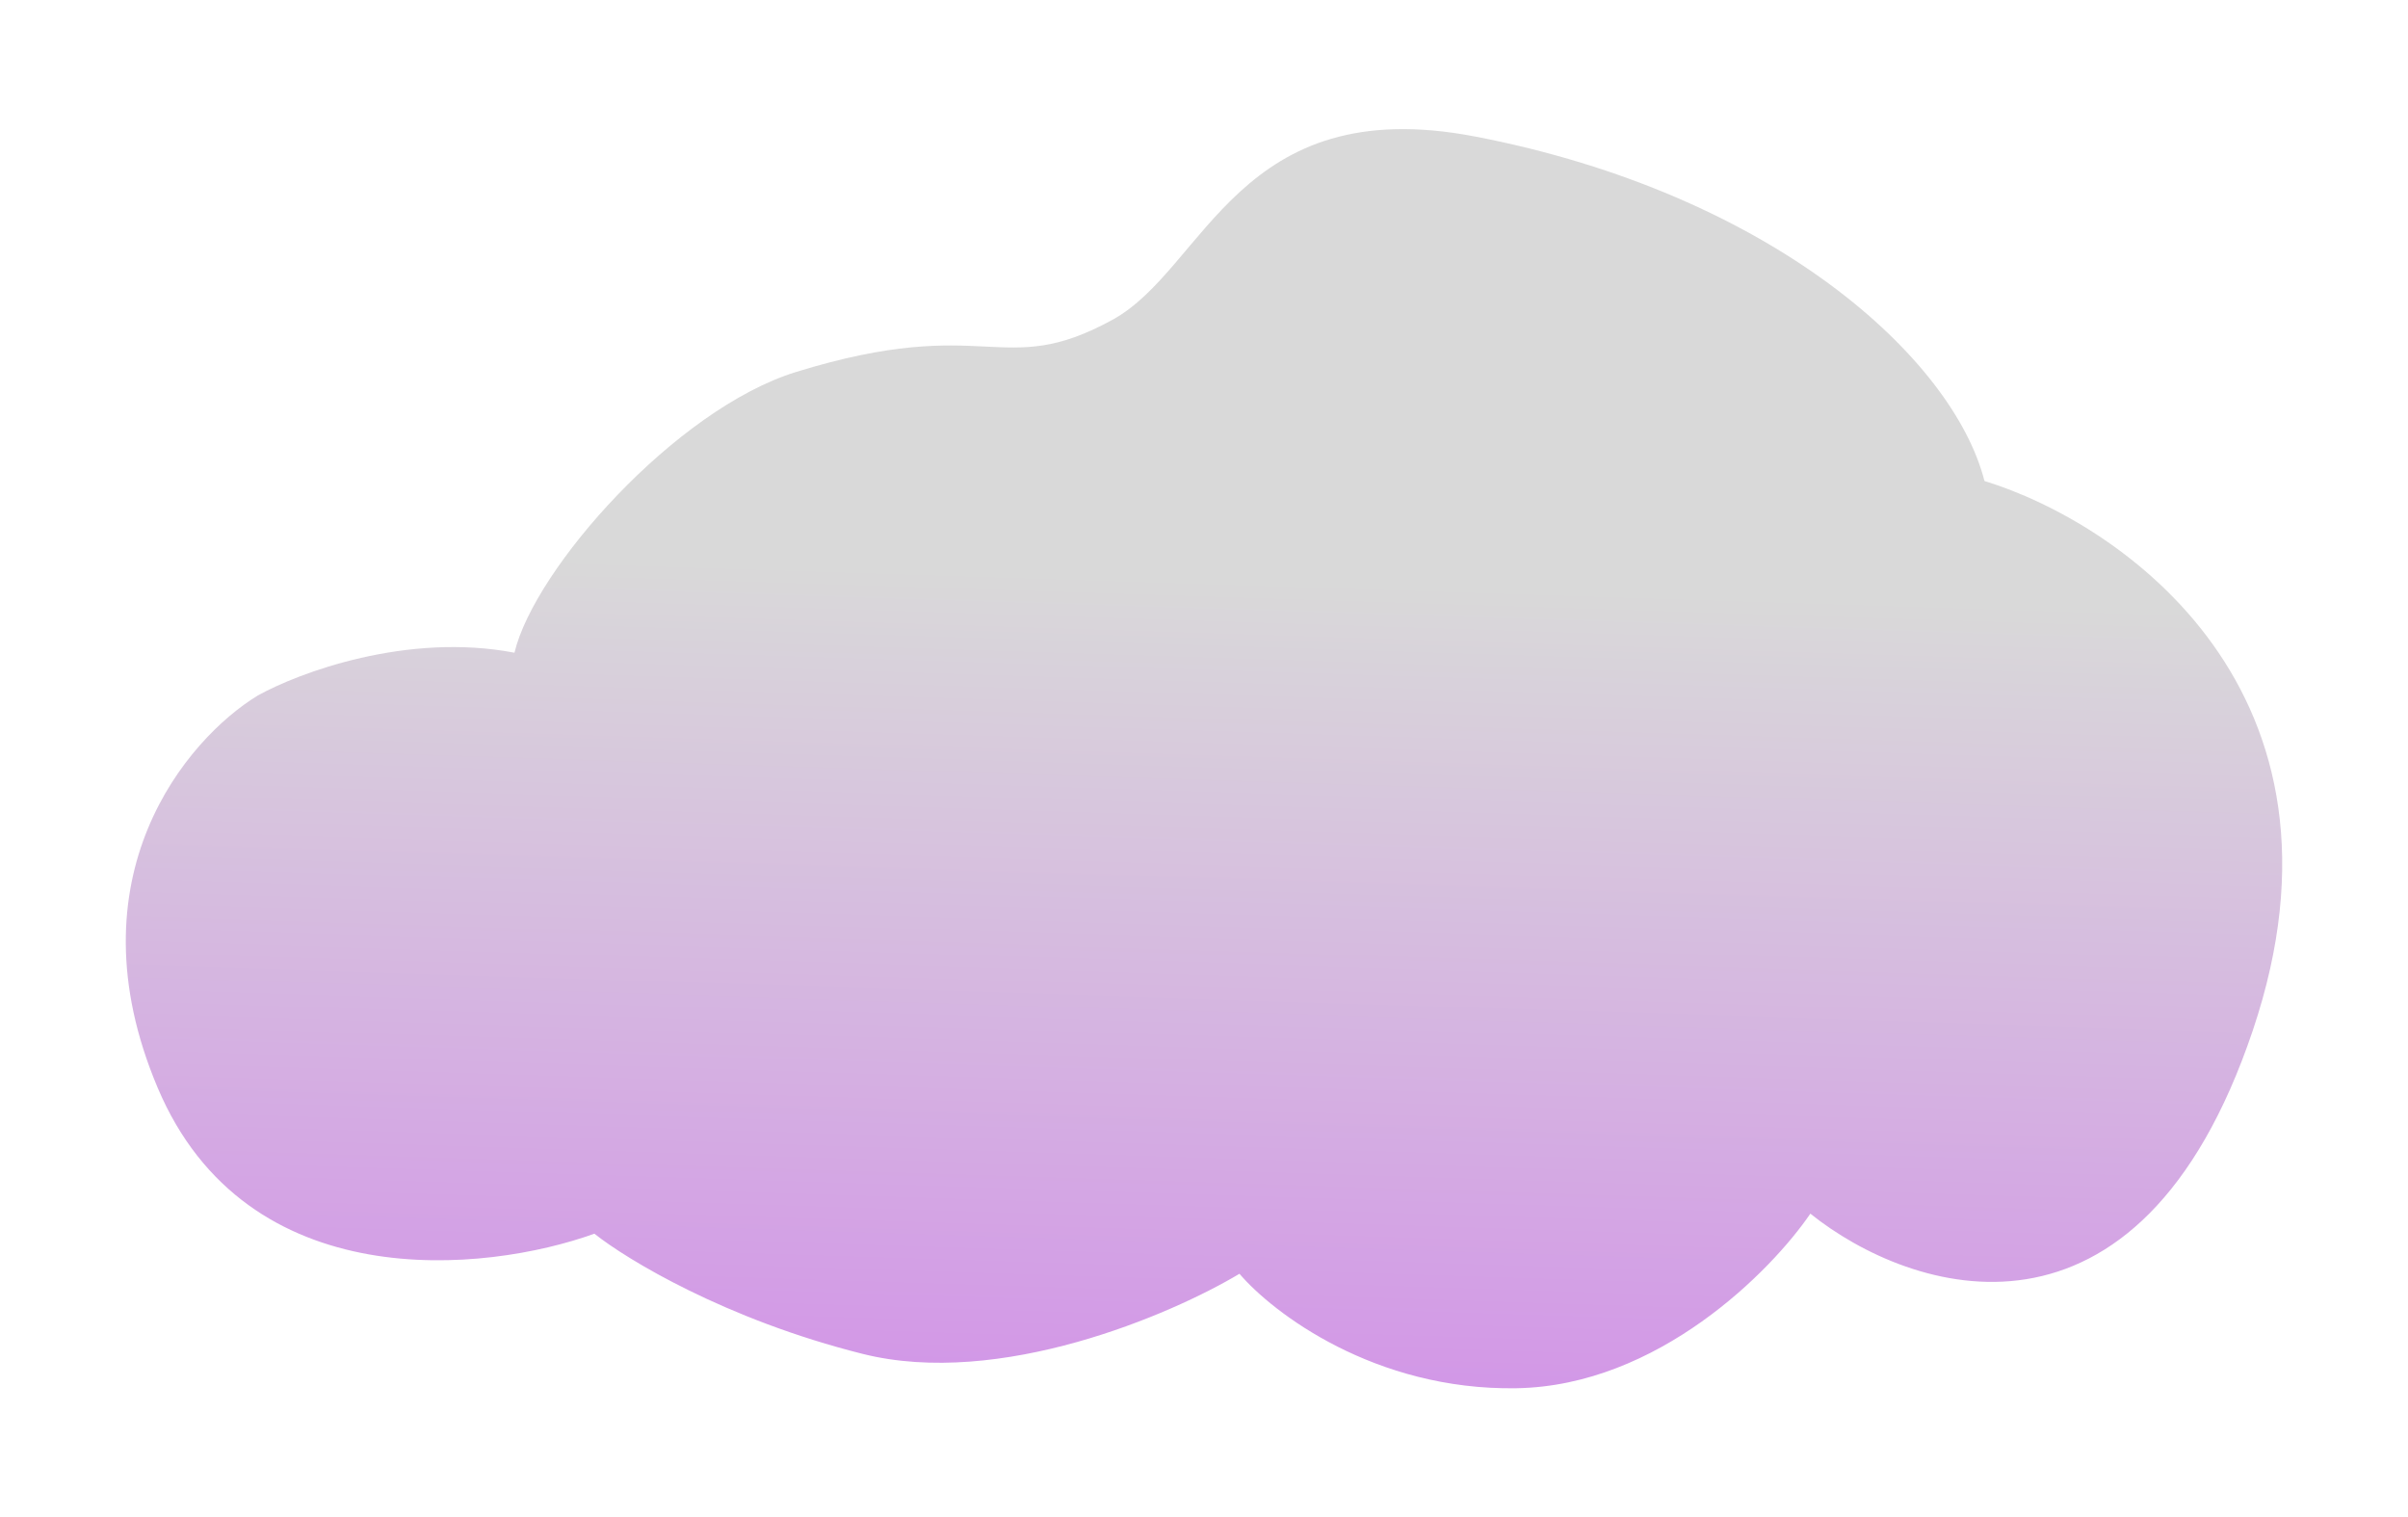 <svg width="670" height="422" viewBox="0 0 670 422" fill="none" xmlns="http://www.w3.org/2000/svg">
<g filter="url(#filter0_d_10_5)">
<path d="M410.5 28C344.422 15.259 335.5 64.781 309.5 79C278.5 95.953 275 77 221.5 93.5C188.037 103.82 148.702 148.257 143.143 171.616C113.281 165.883 83.048 177.19 71.665 183.561C52.074 195.506 19.088 234.048 43.867 292.658C68.647 351.267 135.201 344.153 165.381 333.27C174.382 340.437 201.914 357.16 240.036 366.716C278.157 376.272 325.81 355.833 344.87 344.419C354.136 355.302 382.516 376.909 421.908 376.272C461.301 375.635 492.857 343.623 503.711 327.696C531.508 349.993 595.044 371.016 626.812 276.731C658.581 182.446 590.279 135.516 552.157 123.837C543.421 89.595 493.097 43.927 410.5 28Z" fill="url(#paint0_linear_10_5)"/>
</g>
<defs>
<filter id="filter0_d_10_5" x="0" y="0.925" width="670" height="420.361" filterUnits="userSpaceOnUse" color-interpolation-filters="sRGB">
<feFlood flood-opacity="0" result="BackgroundImageFix"/>
<feColorMatrix in="SourceAlpha" type="matrix" values="0 0 0 0 0 0 0 0 0 0 0 0 0 0 0 0 0 0 127 0" result="hardAlpha"/>
<feOffset dy="10"/>
<feGaussianBlur stdDeviation="17.5"/>
<feComposite in2="hardAlpha" operator="out"/>
<feColorMatrix type="matrix" values="0 0 0 0 0.287 0 0 0 0 0.003 0 0 0 0 0.351 0 0 0 0.25 0"/>
<feBlend mode="normal" in2="BackgroundImageFix" result="effect1_dropShadow_10_5"/>
<feBlend mode="normal" in="SourceGraphic" in2="effect1_dropShadow_10_5" result="shape"/>
</filter>
<linearGradient id="paint0_linear_10_5" x1="335" y1="150.832" x2="321.033" y2="585.123" gradientUnits="userSpaceOnUse">
<stop stop-color="#D9D9D9"/>
<stop offset="1" stop-color="#CC59F4"/>
</linearGradient>
</defs>
</svg>
